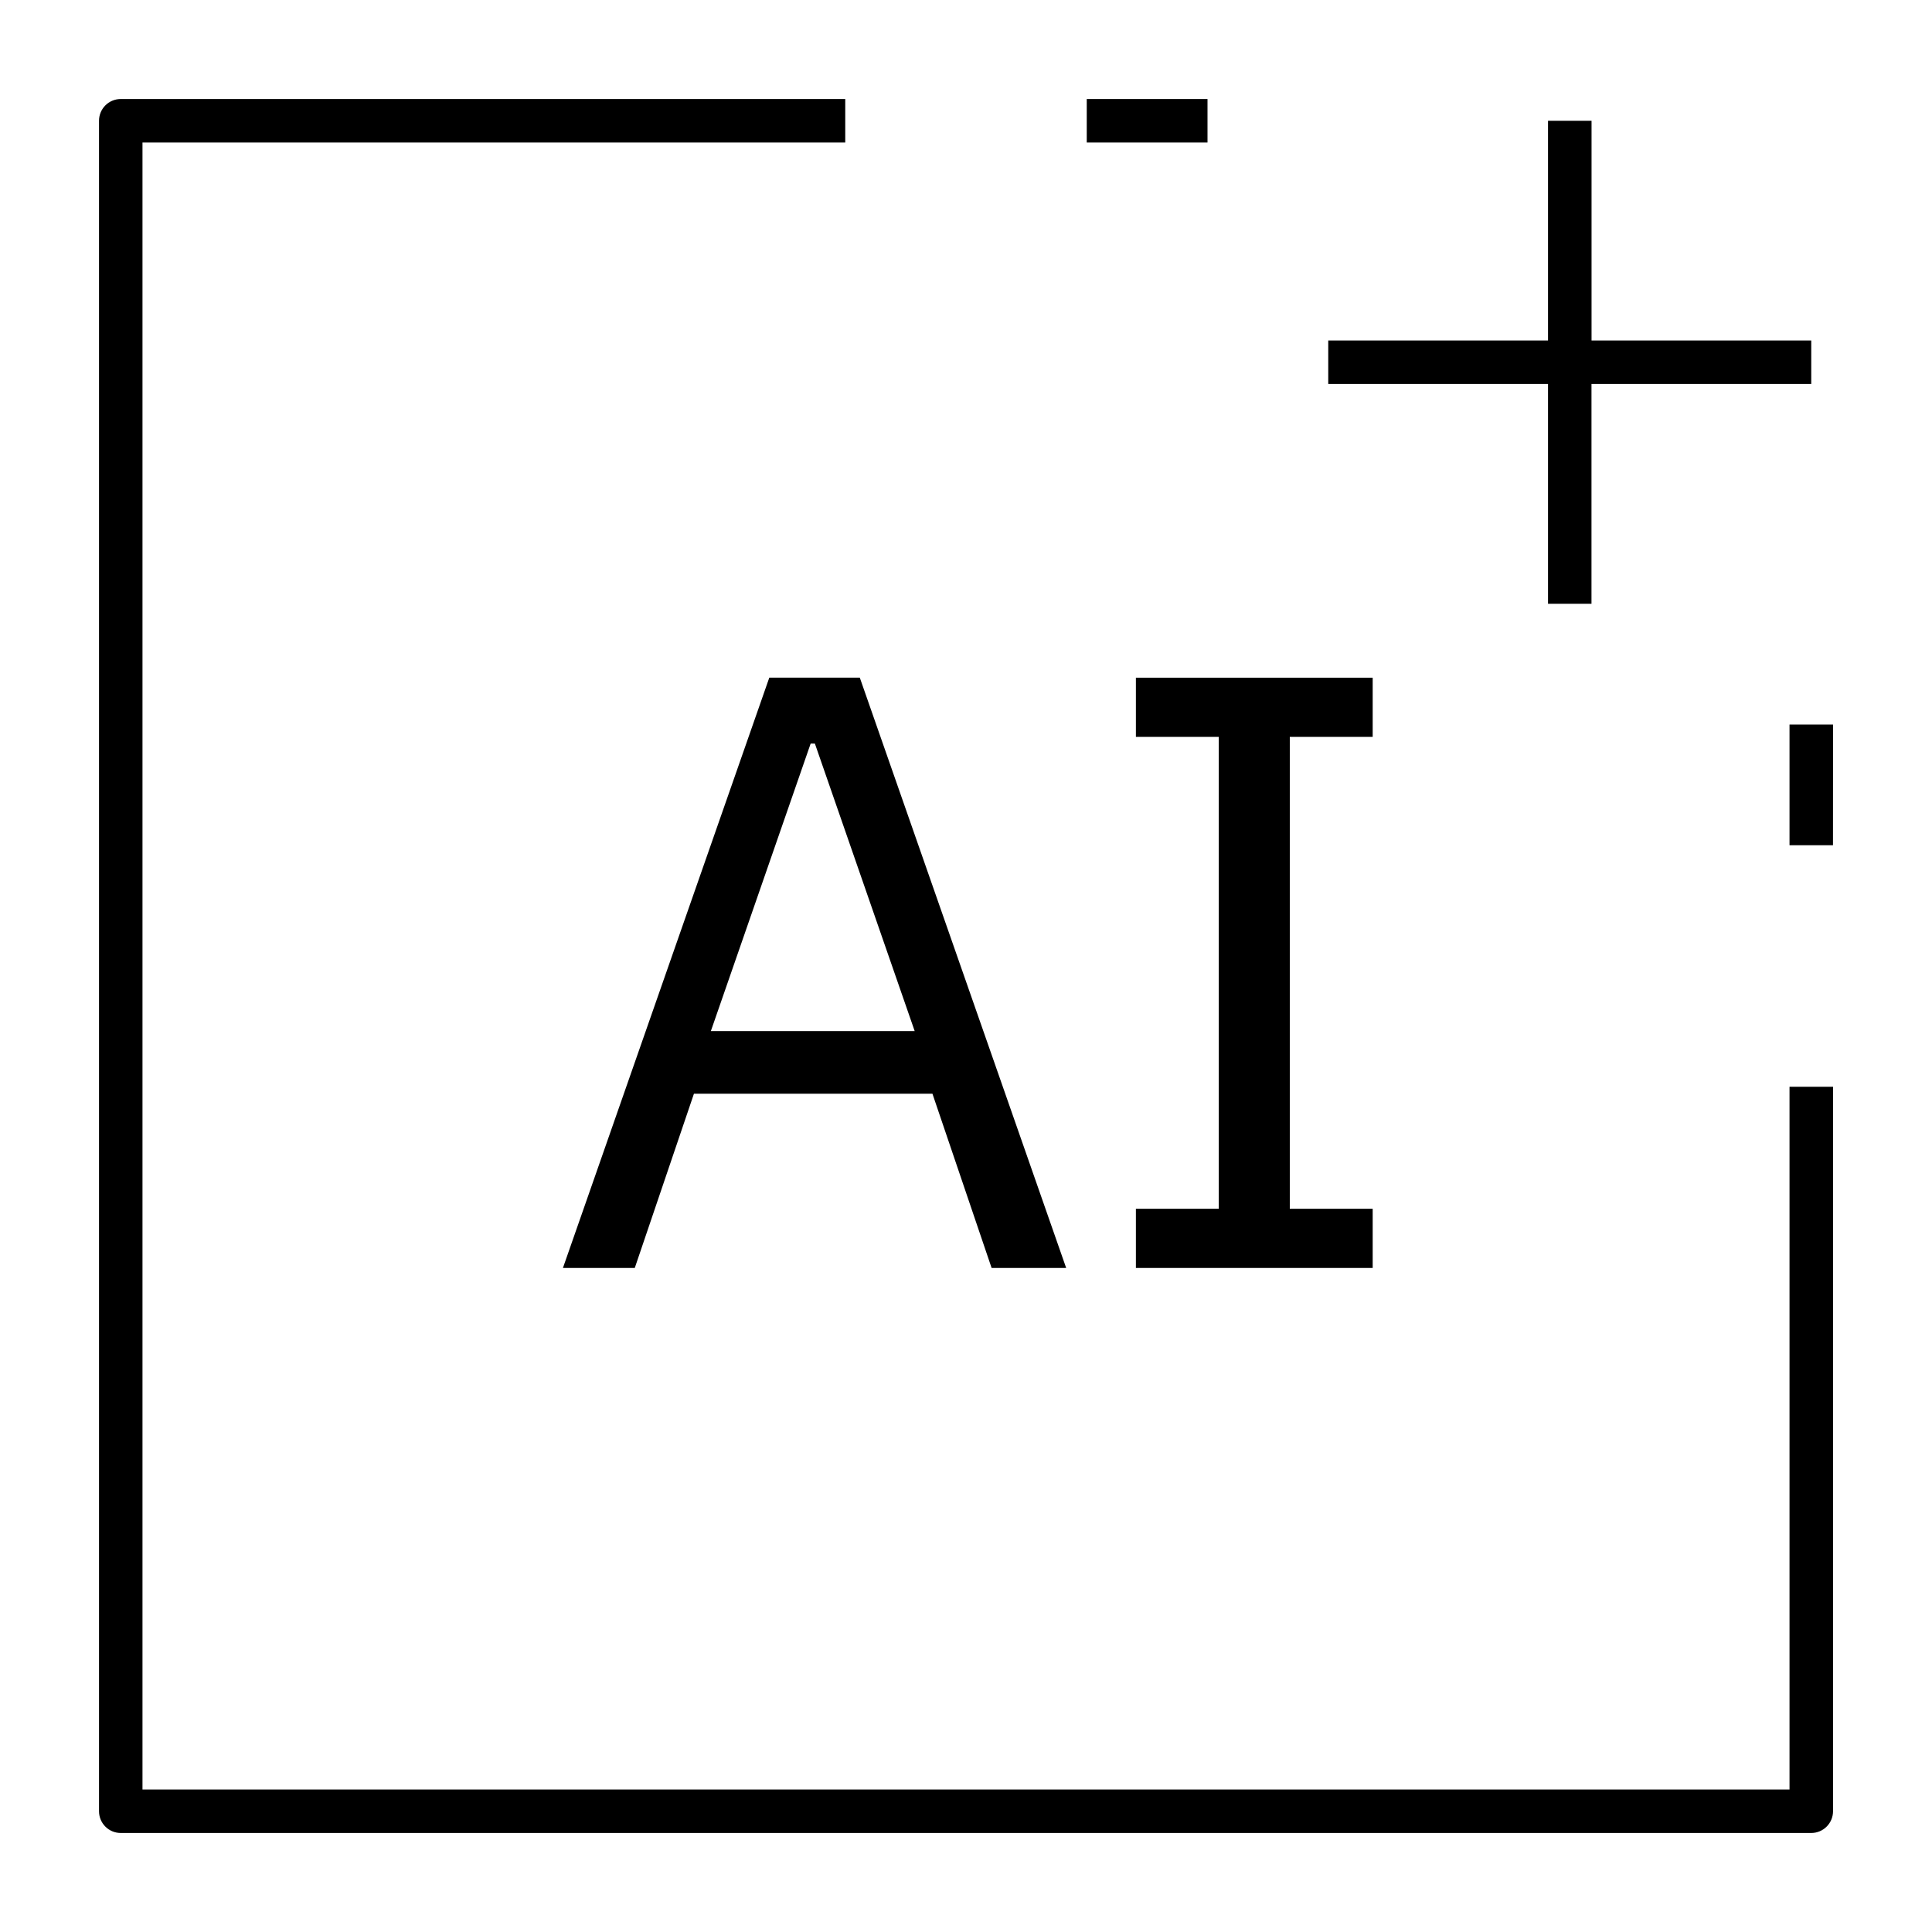 <?xml version="1.0" encoding="iso-8859-1"?>
<!-- Generator: Adobe Illustrator 29.1.0, SVG Export Plug-In . SVG Version: 9.03 Build 55587)  -->
<svg version="1.1" id="Layer_1" xmlns="http://www.w3.org/2000/svg" xmlns:xlink="http://www.w3.org/1999/xlink" x="0px" y="0px"
	 viewBox="0 0 32 32" style="enable-background:new 0 0 32 32;" xml:space="preserve">
<path id="generate--ai_00000179634433971771669990000014740701677312294027_" d="M16.424,21.001l-0.98-2.886h-3.95l-0.98,2.886
	h-1.19l3.418-9.777h1.499l3.418,9.777H16.424z M13.497,12.316h-0.07l-1.653,4.762h3.376L13.497,12.316z M18.814,21.001v-0.98h1.373
	v-7.816h-1.373v-0.98h3.922v0.98h-1.373v7.816h1.373v0.98H18.814z M30,30.36H2c-0.199,0-0.36-0.161-0.36-0.36V2
	c0-0.199,0.161-0.36,0.36-0.36h12v0.72H2.36v27.28h27.28V18h0.721v12C30.36,30.199,30.199,30.36,30,30.36z M30.36,14h-0.72v-2h0.721
	L30.36,14L30.36,14z M26.36,10h-0.72V6.36H22V5.64h3.64V2h0.721v3.64H30v0.72h-3.64V10z M20,2.36h-2V1.64h2V2.36z"/>
<rect id="_Transparent_Rectangle" style="fill:none;" width="32" height="32"/>
</svg>
